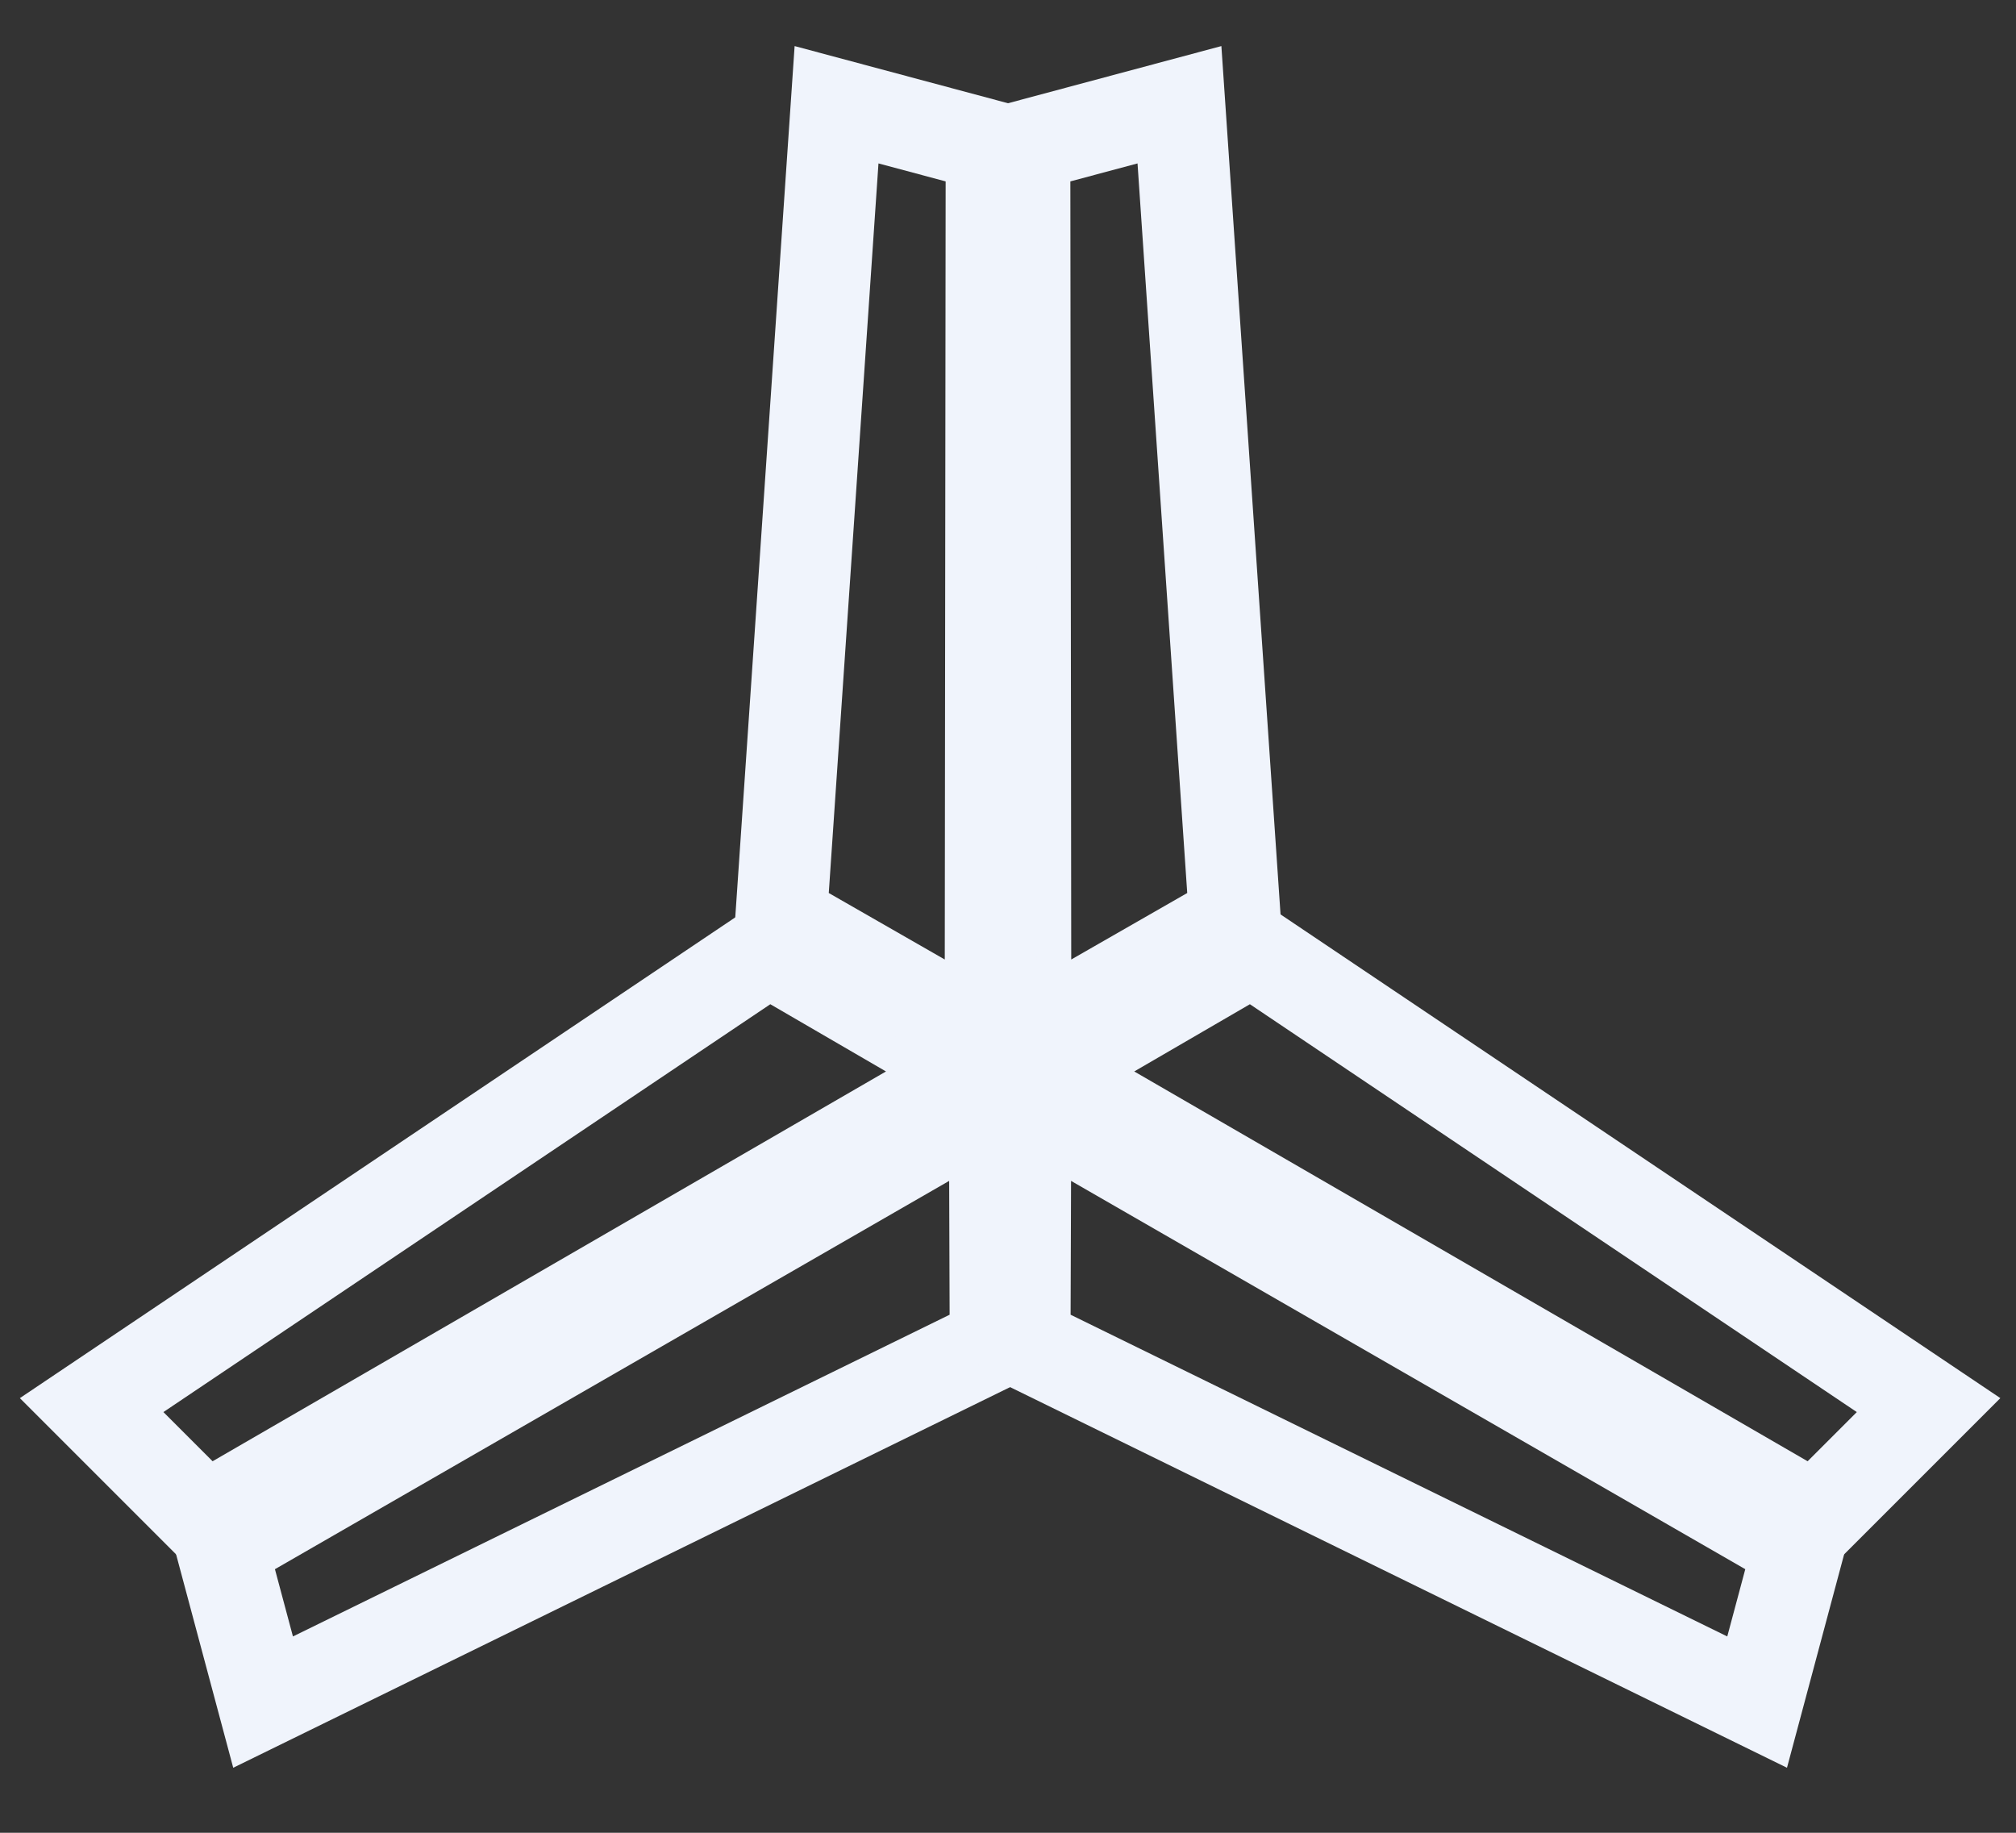 <svg width="22" height="20" viewBox="0 0 22 20" fill="none" xmlns="http://www.w3.org/2000/svg">
<rect x="0" y="0" width="22" height="20" fill="#333333" stroke="none"/>
<path d="M10.665 11.693L2.238 16.571L1 15.333L8.387 10.369L10.665 11.693Z" stroke="#F0F4FC"/>
<path d="M10.855 12.023L2.418 16.882L2.871 18.574L10.864 14.658L10.855 12.023Z" stroke="#F0F4FC"/>
<path d="M11.191 12.023L19.628 16.882L19.175 18.574L11.182 14.658L11.191 12.023Z" stroke="#F0F4FC"/>
<path d="M11.381 11.693L19.808 16.571L21.046 15.333L13.659 10.369L11.381 11.693Z" stroke="#F0F4FC"/>
<path d="M11.191 11.333L11.18 1.596L12.871 1.143L13.476 10.023L11.191 11.333Z" stroke="#F0F4FC"/>
<path d="M10.809 11.333L10.82 1.596L9.129 1.143L8.524 10.023L10.809 11.333Z" stroke="#F0F4FC"/>
</svg>
